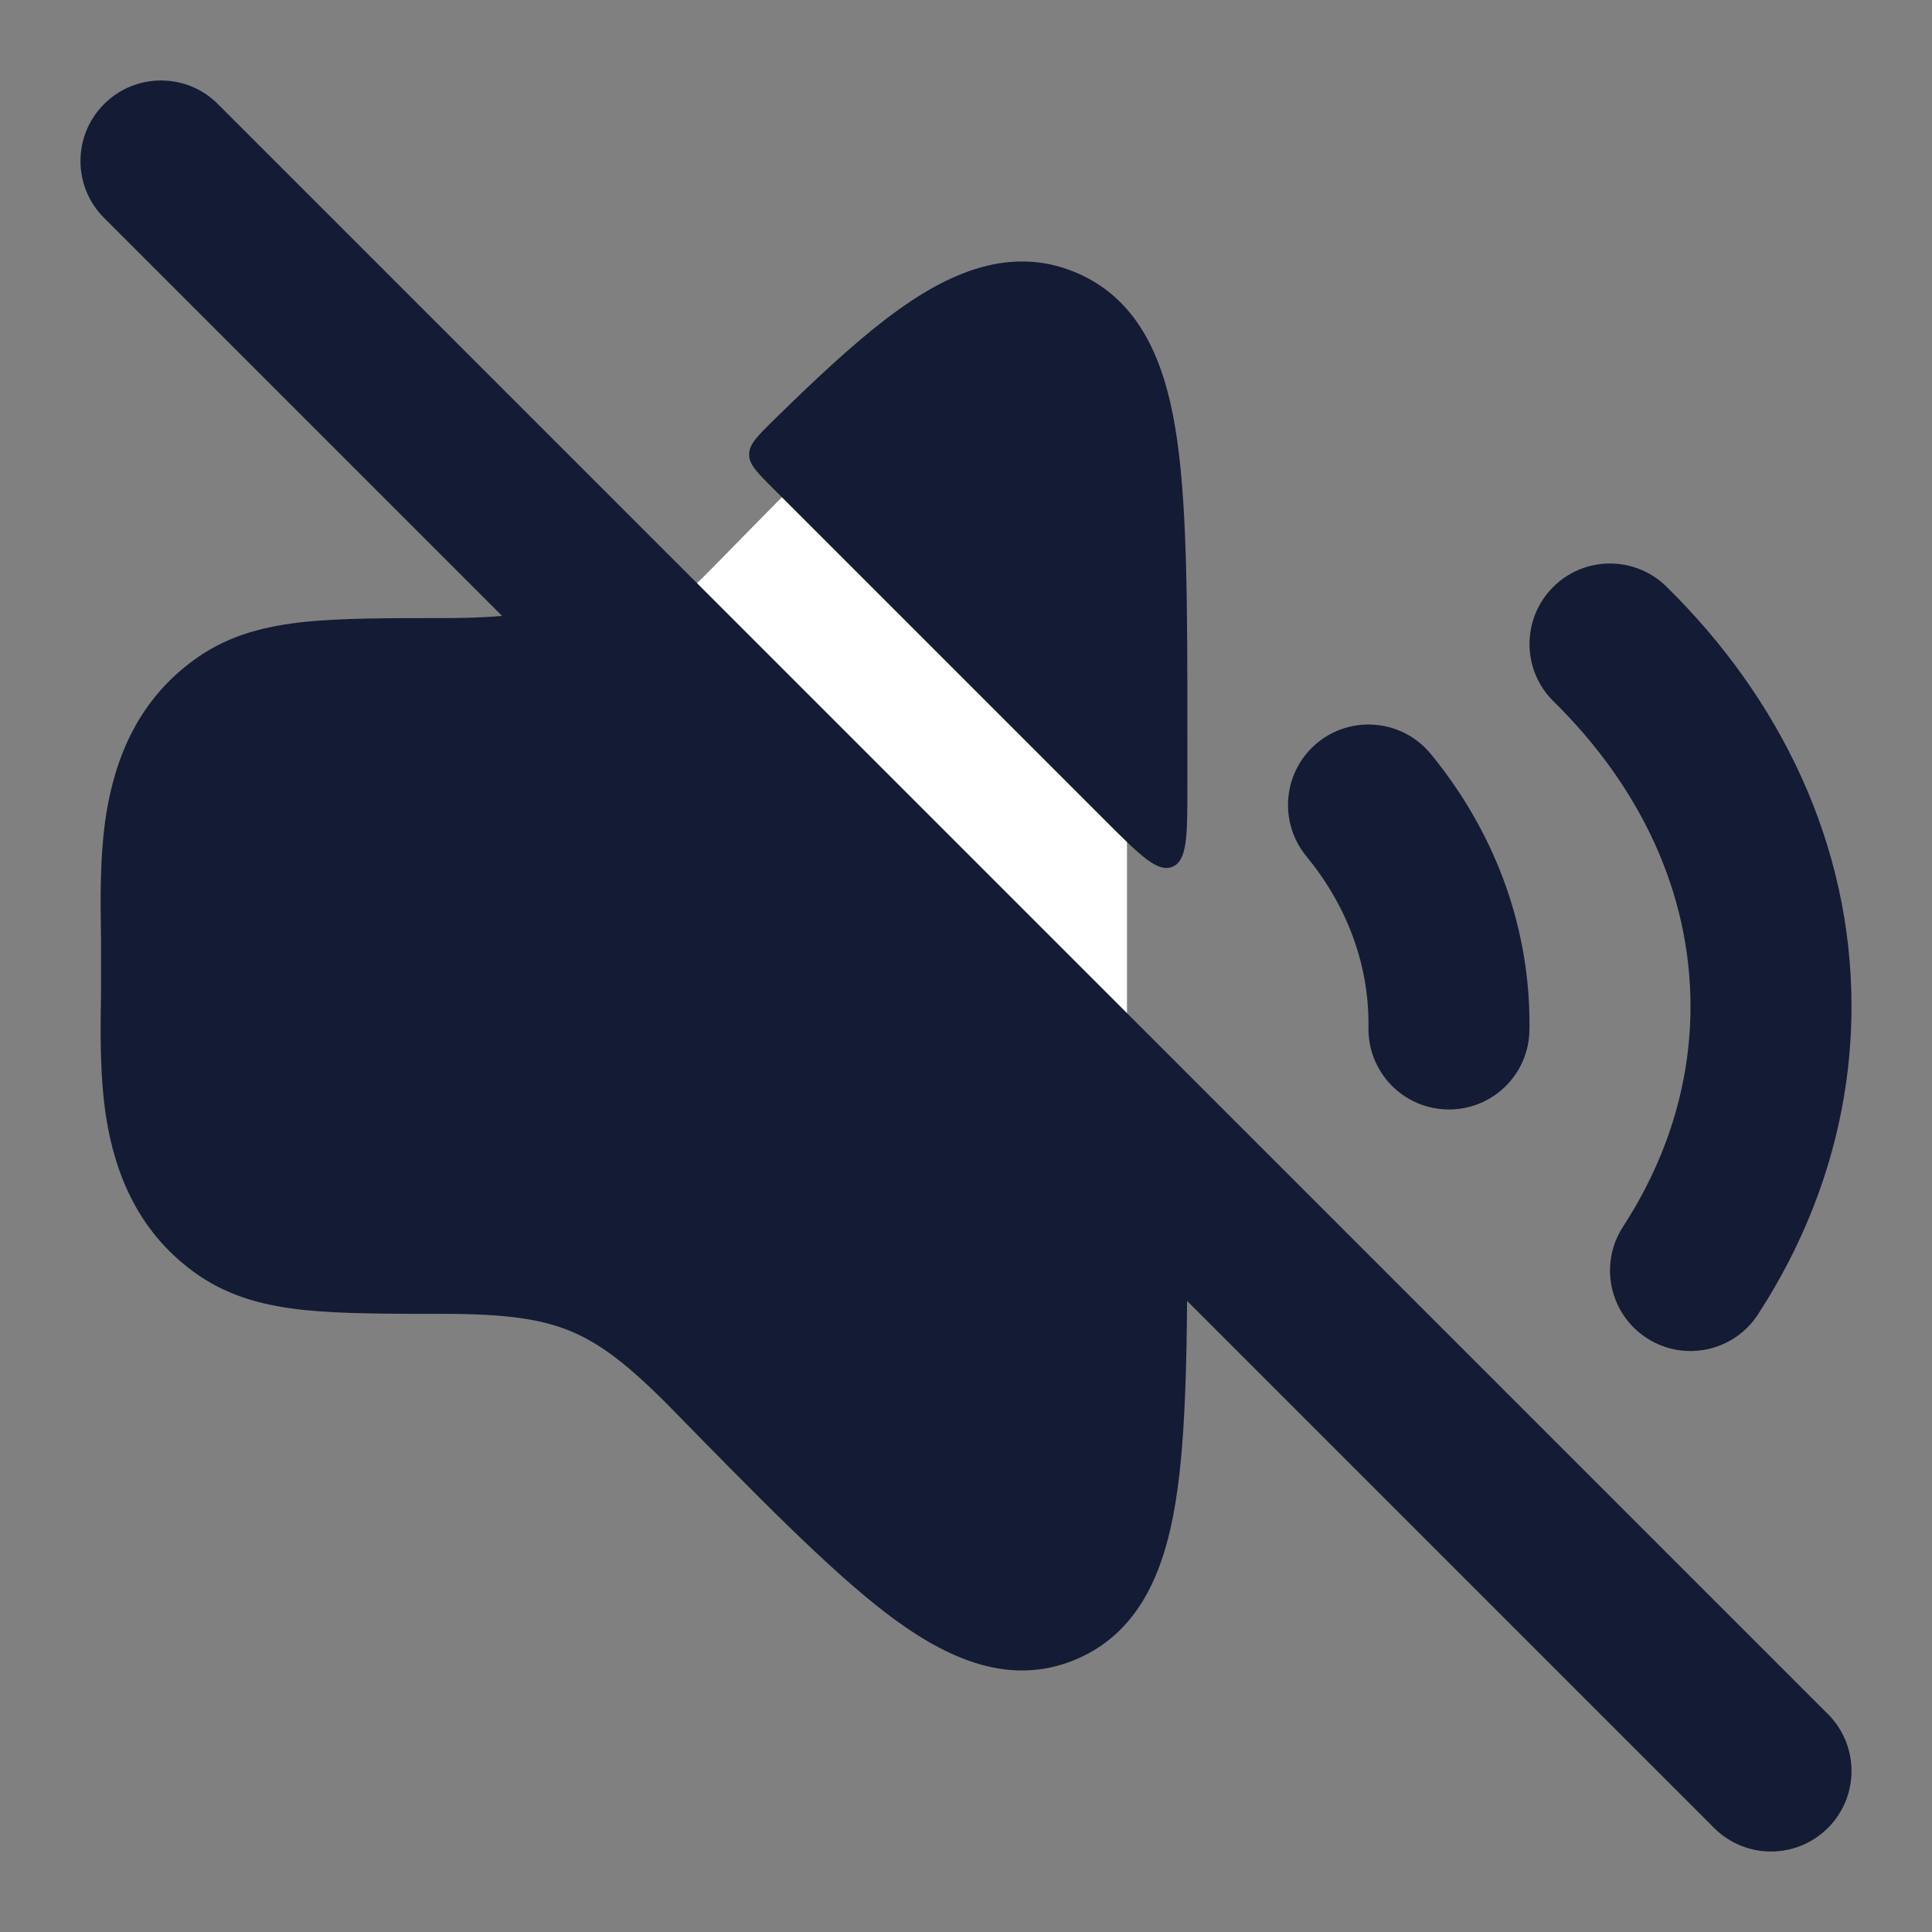 <svg width="24" height="24" viewBox="0 0 24 24" fill="none" xmlns="http://www.w3.org/2000/svg">
<rect x="0" y="0" width="24" height="24" fill="#808080" stroke="none"/>
<path d="M14 9.186V9.186V14L8 7.805C8.277 7.607 8.56 7.351 8.882 7.022C11.06 4.798 12.149 3.686 13.075 4.077C14 4.469 14 6.041 14 9.186Z" fill="white"/>
<path fill-rule="evenodd" clip-rule="evenodd" d="M1.293 1.293C1.683 0.902 2.317 0.902 2.707 1.293L22.707 21.293C23.098 21.683 23.098 22.317 22.707 22.707C22.317 23.098 21.683 23.098 21.293 22.707L1.293 2.707C0.902 2.317 0.902 1.683 1.293 1.293Z" fill="#141B34"/>
<path d="M10.991 3.974C11.678 3.446 12.495 3.018 13.367 3.386C14.23 3.751 14.507 4.631 14.627 5.496C14.75 6.383 14.75 7.604 14.75 9.122V9.765C14.75 10.382 14.75 10.69 14.565 10.767C14.38 10.844 14.162 10.626 13.726 10.19L9.605 6.069C9.405 5.869 9.305 5.769 9.306 5.645C9.306 5.52 9.406 5.421 9.606 5.224C10.126 4.712 10.59 4.282 10.991 3.974Z" fill="#141B34"/>
<path d="M14.75 14.877C14.75 16.396 14.75 17.616 14.627 18.503C14.507 19.369 14.23 20.248 13.367 20.613C12.495 20.982 11.678 20.553 10.991 20.026C10.289 19.486 9.396 18.575 8.346 17.502C7.807 16.952 7.449 16.685 7.086 16.535C6.722 16.385 6.279 16.321 5.506 16.321C4.837 16.321 4.239 16.321 3.787 16.274C3.312 16.225 2.871 16.117 2.474 15.847C1.718 15.331 1.429 14.576 1.319 13.882C1.238 13.364 1.247 12.796 1.255 12.338V11.661C1.247 11.203 1.238 10.635 1.319 10.117C1.429 9.423 1.718 8.668 2.474 8.153C2.871 7.882 3.312 7.775 3.787 7.725C4.239 7.678 4.837 7.678 5.506 7.678C6.279 7.678 6.722 7.614 7.086 7.464L7.086 7.464C7.154 7.436 7.187 7.422 7.207 7.417C7.306 7.391 7.383 7.406 7.465 7.468C7.481 7.48 7.5 7.5 7.539 7.539L14.659 14.659L14.665 14.664C14.718 14.719 14.749 14.793 14.75 14.87L14.75 14.877Z" fill="#141B34"/>
<path fill-rule="evenodd" clip-rule="evenodd" d="M19.287 7.299C19.674 6.905 20.307 6.9 20.701 7.287C22.113 8.674 23 10.487 23 12.5C23 13.893 22.574 15.196 21.838 16.328C21.538 16.791 20.918 16.922 20.455 16.621C19.992 16.32 19.861 15.701 20.162 15.238C20.704 14.403 21 13.474 21 12.5C21 11.103 20.389 9.785 19.299 8.713C18.905 8.326 18.9 7.693 19.287 7.299ZM16.365 9.227C16.792 8.877 17.422 8.939 17.773 9.365C18.536 10.294 19 11.454 19 12.72C19 12.745 19 12.772 18.999 12.798C18.991 13.35 18.537 13.791 17.984 13.782C17.432 13.774 16.991 13.319 17 12.767C17 12.751 17 12.735 17 12.72C17 11.957 16.723 11.239 16.227 10.635C15.877 10.208 15.939 9.578 16.365 9.227Z" fill="#141B34"/>
</svg>
